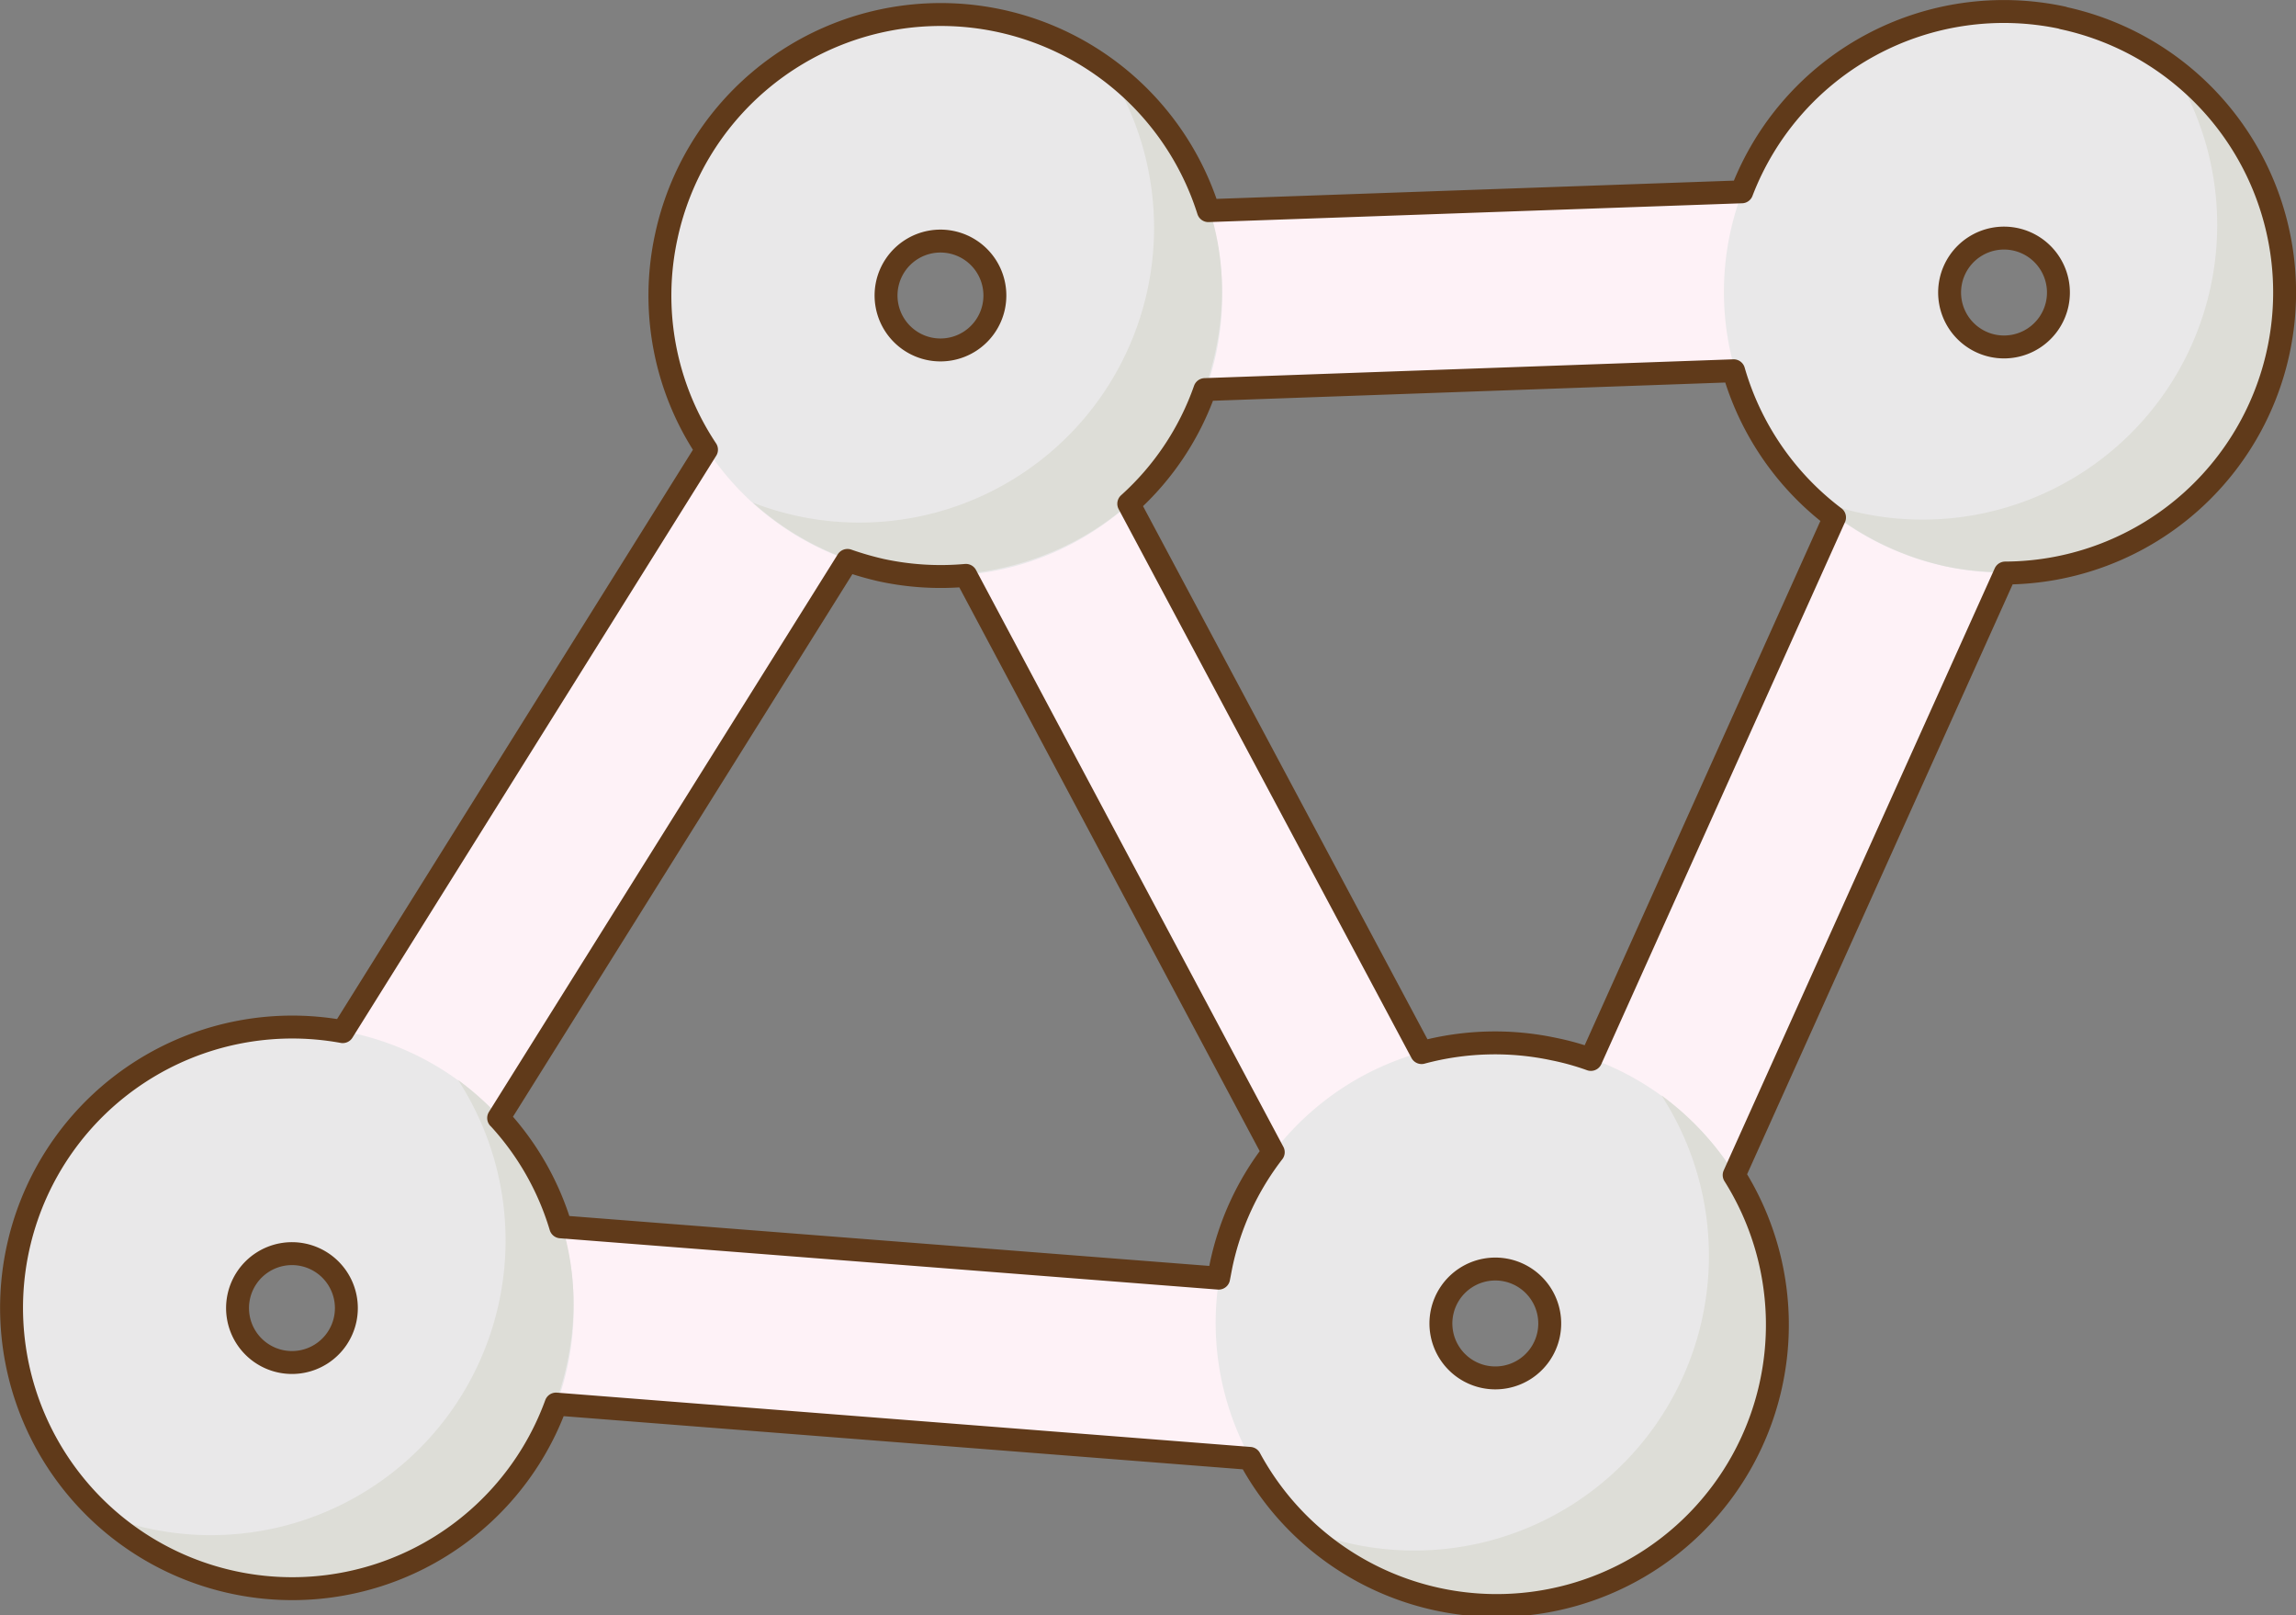 <svg id="Layer_1" data-name="Layer 1" xmlns="http://www.w3.org/2000/svg" viewBox="0 0 537.1 377.71"><rect x="0" y="0" width="537.1" height="377.71" fill="#808080" stroke="none"/><defs><style>.cls-1{fill:#fef2f7;}.cls-2{fill:#e9e8e9;}.cls-3{fill:#ddddd7;}.cls-4{fill:none;stroke:#603a1a;stroke-linecap:round;stroke-linejoin:round;stroke-width:5.36px;}</style></defs><rect class="cls-1" x="290.91" y="196.6" width="41.7" height="212.8" transform="translate(-137.23 71.13) rotate(-28.07)"/><rect class="cls-1" x="343.29" y="286.54" width="212.8" height="41.7" transform="translate(-46.57 480.02) rotate(-65.76)"/><rect class="cls-1" x="65.5" y="274.49" width="212.8" height="41.7" transform="matrix(0.53, -0.85, 0.85, 0.53, -200.98, 173.4)"/><rect class="cls-1" x="292.37" y="158.23" width="165.8" height="41.7" transform="translate(-37.44 -97.77) rotate(-2.03)"/><rect class="cls-1" x="205.56" y="317.29" width="41.7" height="212.79" transform="translate(-244.99 505.15) rotate(-85.52)"/><path class="cls-2" d="M113.68,352.75a65.67,65.67,0,1,0,50.4,78A65.69,65.69,0,0,0,113.68,352.75Zm-16.5,76.7a12.73,12.73,0,1,1,15.1-9.8A12.74,12.74,0,0,1,97.18,429.45Z" transform="translate(-31.33 -111.19)"/><path class="cls-3" d="M55.78,465.55a66.76,66.76,0,0,0,30.4,15.6c23.5,4.9,51.3-3.8,67.3-26.1,1.2-1.6,19.3-27.9,8.7-59.2a67,67,0,0,0-23.7-32.1,68.92,68.92,0,0,1-82.7,101.8Z" transform="translate(-31.33 -111.19)"/><path class="cls-2" d="M265.38,116a65.67,65.67,0,1,0,50.4,78A65.69,65.69,0,0,0,265.38,116ZM249,192.65a12.73,12.73,0,1,1,15.1-9.8A12.74,12.74,0,0,1,249,192.65Z" transform="translate(-31.33 -111.19)"/><path class="cls-3" d="M207.48,228.75a66.76,66.76,0,0,0,30.4,15.6c23.5,4.9,51.3-3.8,67.3-26.1,1.2-1.6,19.3-27.9,8.7-59.2a67,67,0,0,0-23.7-32.1,68.92,68.92,0,0,1-82.7,101.8Z" transform="translate(-31.33 -111.19)"/><path class="cls-2" d="M514.08,115.25a65.67,65.67,0,1,0,50.4,78A65.69,65.69,0,0,0,514.08,115.25ZM497.68,192a12.73,12.73,0,1,1,15.1-9.8A12.74,12.74,0,0,1,497.68,192Z" transform="translate(-31.33 -111.19)"/><path class="cls-3" d="M456.18,228.05a66.76,66.76,0,0,0,30.4,15.6c23.5,4.9,51.3-3.8,67.3-26.1,1.2-1.6,19.3-27.9,8.7-59.2a67,67,0,0,0-23.7-32.1,68.92,68.92,0,0,1-82.7,101.8Z" transform="translate(-31.33 -111.19)"/><path class="cls-2" d="M395.18,356.35a65.67,65.67,0,1,0,50.4,78A65.69,65.69,0,0,0,395.18,356.35Zm-16.5,76.7a12.73,12.73,0,1,1,15.1-9.8A12.74,12.74,0,0,1,378.68,433.05Z" transform="translate(-31.33 -111.19)"/><path class="cls-3" d="M337.28,469.15a66.76,66.76,0,0,0,30.4,15.6c23.5,4.9,51.3-3.8,67.3-26.1,1.2-1.6,19.3-27.9,8.7-59.2a67,67,0,0,0-23.7-32.1,68.92,68.92,0,0,1-82.7,101.8Z" transform="translate(-31.33 -111.19)"/><path class="cls-4" d="M513.88,115.35a65.63,65.63,0,0,0-75.1,40.7L314,160.45a65.66,65.66,0,0,0-126.8,6,65,65,0,0,0,9.4,49.9l-85.1,136.1a65.67,65.67,0,1,0,49.9,87.1l162.3,12.7A65.66,65.66,0,1,0,437,386l63.4-140.8a65.63,65.63,0,0,0,13.5-129.8Zm-401.8,304.4a12.73,12.73,0,1,1-9.8-15.1A12.74,12.74,0,0,1,112.08,419.75Zm126.8-242.1a12.73,12.73,0,1,1,9.8,15.1A12.74,12.74,0,0,1,238.88,177.65Zm-90.9,195,81.6-130.4a73.16,73.16,0,0,0,8,2.3,65.8,65.8,0,0,0,19.7,1.2l71.9,134.9A65,65,0,0,0,317,407c-.2,1-.4,2.1-.6,3.1l-153.9-12A65,65,0,0,0,148,372.65Zm245.6,50.7a12.73,12.73,0,1,1-9.8-15.1A12.74,12.74,0,0,1,393.58,423.35Zm9.9-64.4a60.61,60.61,0,0,0-8.6-2.4,66.07,66.07,0,0,0-31,.8L295.38,229a64.79,64.79,0,0,0,17.8-26.7l123.7-4.4a65.8,65.8,0,0,0,23.6,34.3Zm109.1-176.7a12.73,12.73,0,1,1-9.8-15.1A12.74,12.74,0,0,1,512.58,182.25Z" transform="translate(-31.33 -111.19)"/></svg>